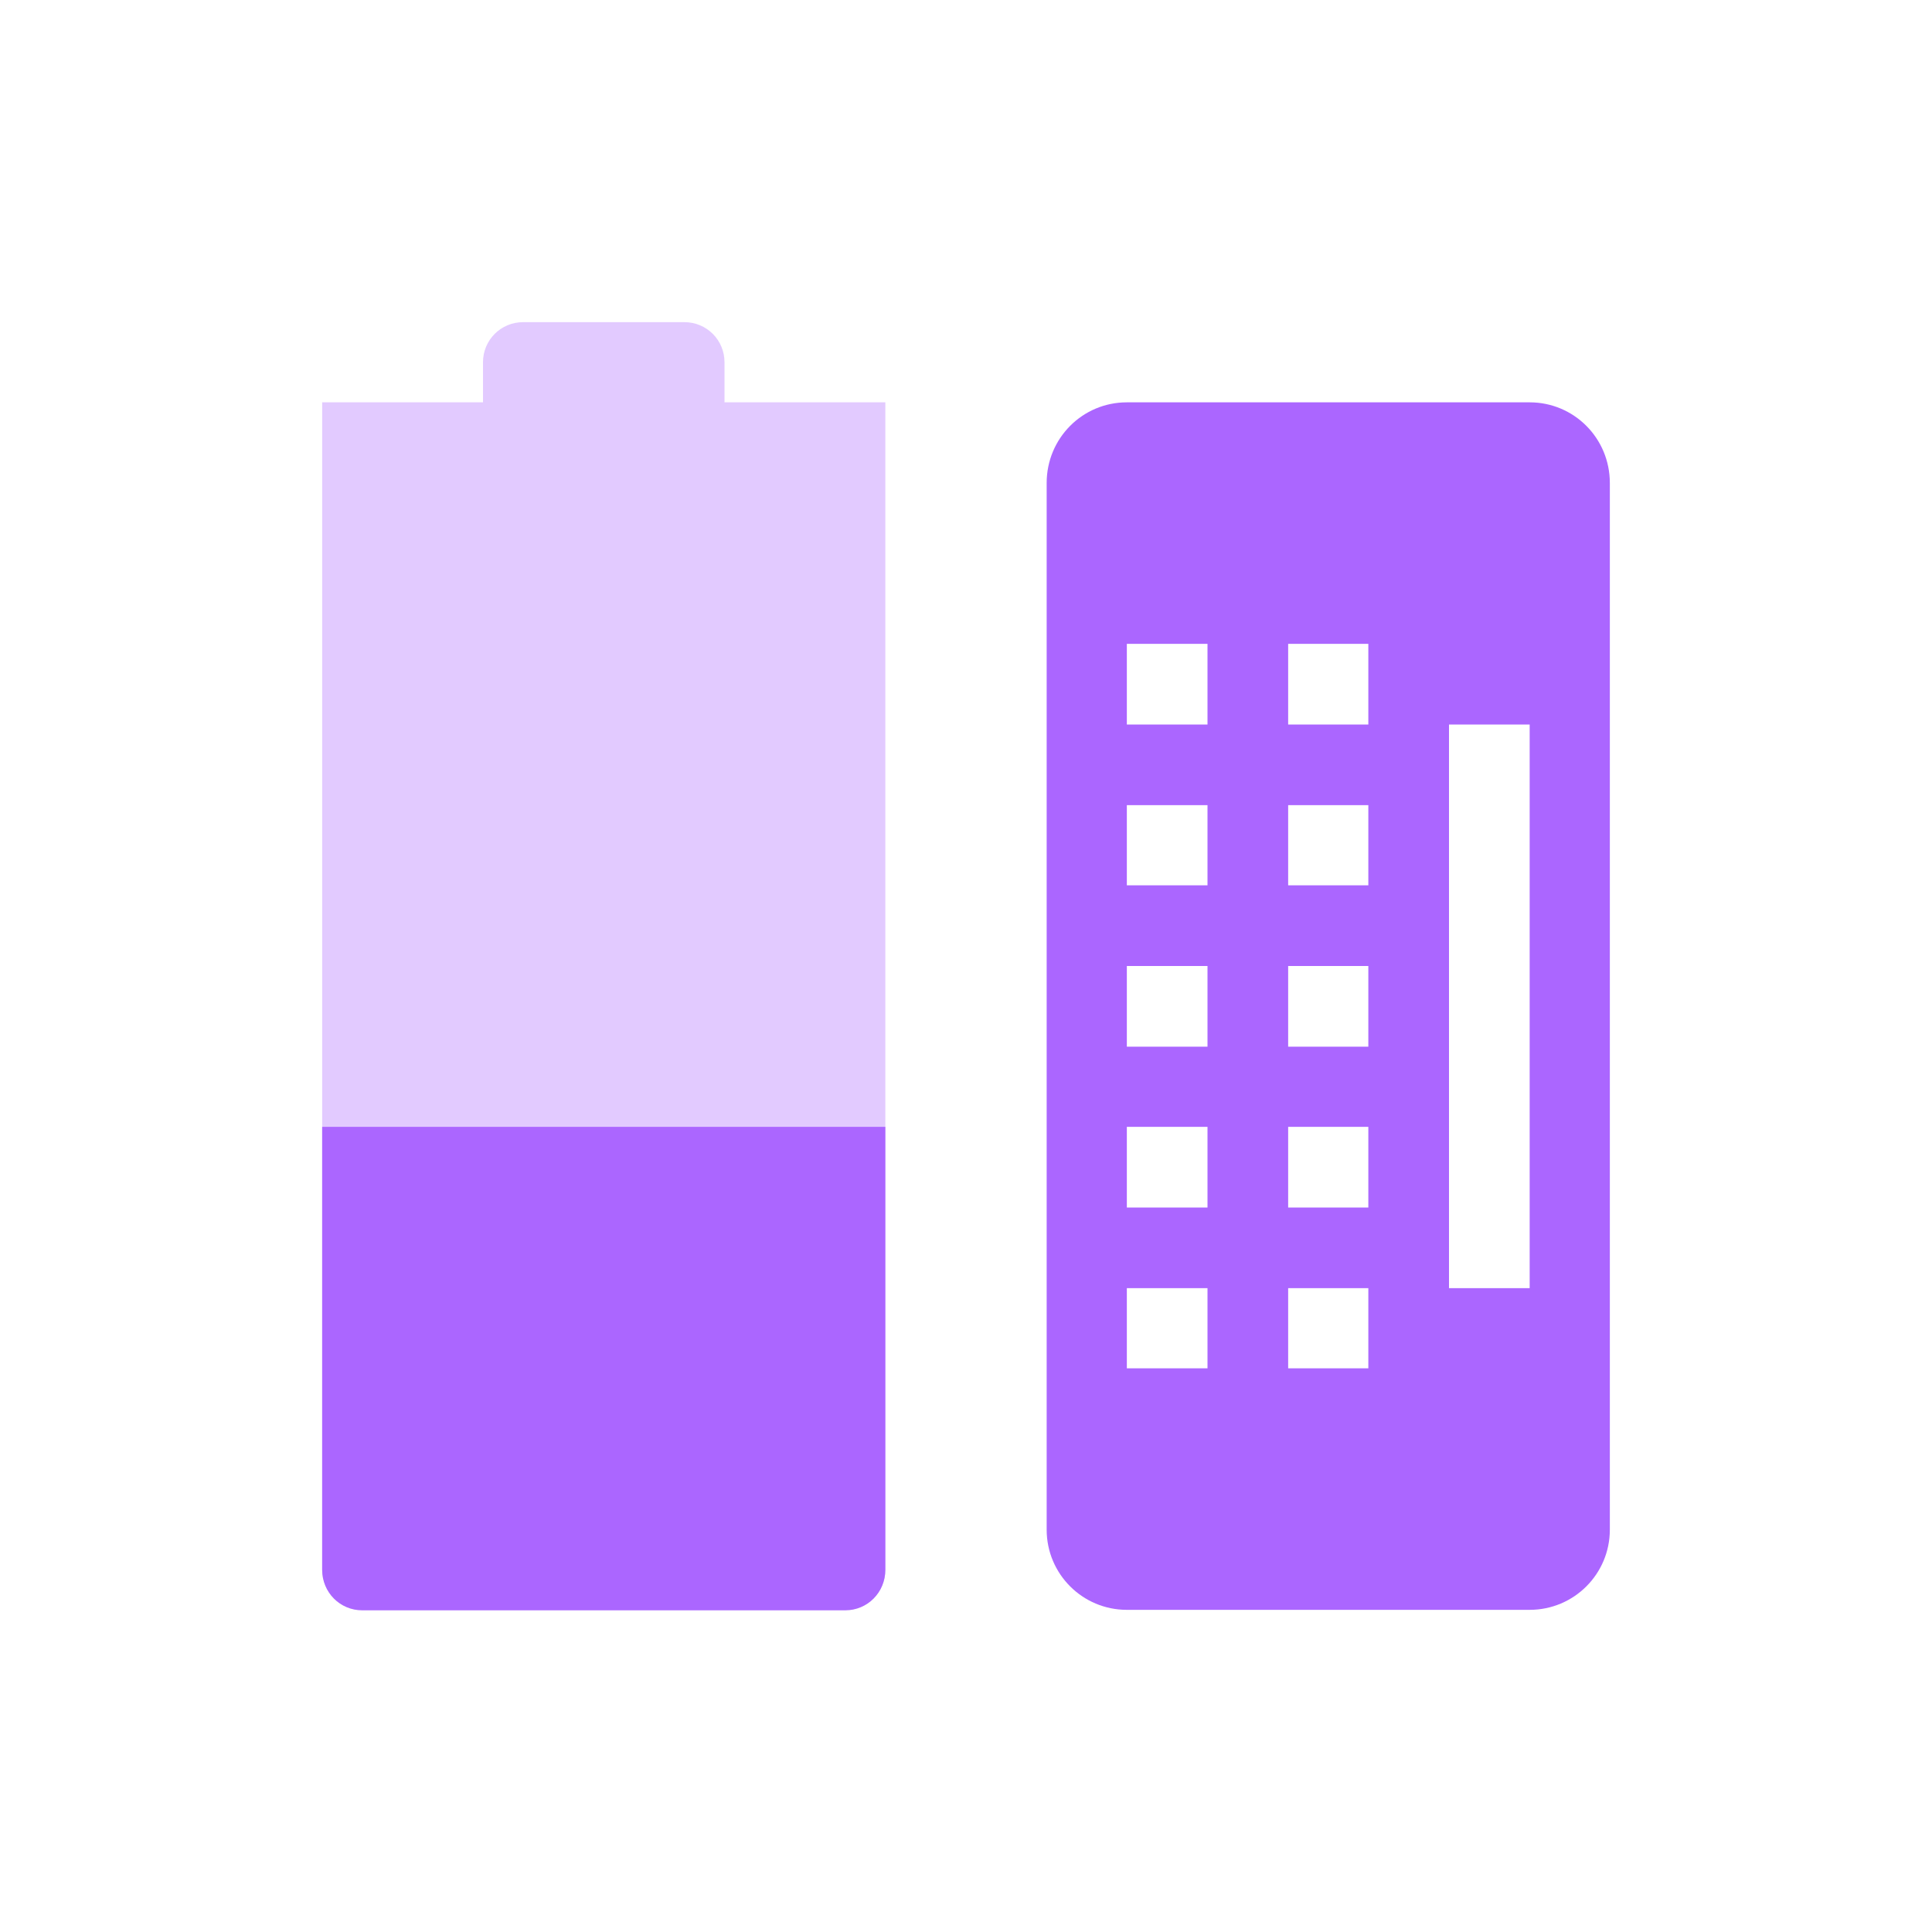 <svg xmlns="http://www.w3.org/2000/svg" xmlns:xlink="http://www.w3.org/1999/xlink" width="16" height="16" viewBox="0 0 16 16" version="1.1">
<defs>
<filter id="alpha" filterUnits="objectBoundingBox" x="0%" y="0%" width="100%" height="100%">
  <feColorMatrix type="matrix" in="SourceGraphic" values="0 0 0 0 1 0 0 0 0 1 0 0 0 0 1 0 0 0 1 0"/>
</filter>
<mask id="mask0">
  <g filter="url(#alpha)">
<rect x="0" y="0" width="16" height="16" style="fill:rgb(0%,0%,0%);fill-opacity:0.35;stroke:none;"/>
  </g>
</mask>
<clipPath id="clip1">
  <rect x="0" y="0" width="16" height="16"/>
</clipPath>
<g id="surface5" clip-path="url(#clip1)">
<path style=" stroke:none;fill-rule:nonzero;fill:rgb(67.059%,40%,100%);fill-opacity:1;" d="M 4.332 2.668 C 4.148 2.668 4 2.816 4 3 L 4 3.332 L 2.668 3.332 L 2.668 13 C 2.668 13.184 2.816 13.332 3 13.332 L 7 13.332 C 7.184 13.332 7.332 13.184 7.332 13 L 7.332 3.332 L 6 3.332 L 6 3 C 6 2.816 5.852 2.668 5.668 2.668 Z M 4.332 2.668 "/>
</g>
</defs>
<g id="surface1">
<use xlink:href="#surface5" mask="url(#mask0)"/>
<path style=" stroke:none;fill-rule:nonzero;fill:rgb(67.059%,40%,100%);fill-opacity:1;" d="M 2.668 9.332 L 2.668 13 C 2.668 13.188 2.816 13.336 3 13.336 L 7 13.336 C 7.184 13.336 7.332 13.188 7.332 13 L 7.332 9.332 Z M 2.668 9.332 "/>
<path style=" stroke:none;fill-rule:evenodd;fill:rgb(67.059%,40%,100%);fill-opacity:1;" d="M 9.332 3.332 C 8.965 3.332 8.668 3.629 8.668 4 L 8.668 12.668 C 8.668 13.035 8.965 13.332 9.332 13.332 L 12.668 13.332 C 13.035 13.332 13.332 13.035 13.332 12.668 L 13.332 4 C 13.332 3.629 13.035 3.332 12.668 3.332 Z M 9.332 5.332 L 10 5.332 L 10 6 L 9.332 6 Z M 10.668 5.332 L 11.332 5.332 L 11.332 6 L 10.668 6 Z M 12 6 L 12.668 6 L 12.668 10.668 L 12 10.668 Z M 9.332 6.668 L 10 6.668 L 10 7.332 L 9.332 7.332 Z M 10.668 6.668 L 11.332 6.668 L 11.332 7.332 L 10.668 7.332 Z M 9.332 8 L 10 8 L 10 8.668 L 9.332 8.668 Z M 10.668 8 L 11.332 8 L 11.332 8.668 L 10.668 8.668 Z M 9.332 9.332 L 10 9.332 L 10 10 L 9.332 10 Z M 10.668 9.332 L 11.332 9.332 L 11.332 10 L 10.668 10 Z M 9.332 10.668 L 10 10.668 L 10 11.332 L 9.332 11.332 Z M 10.668 10.668 L 11.332 10.668 L 11.332 11.332 L 10.668 11.332 Z M 10.668 10.668 "/>
</g>
</svg>
